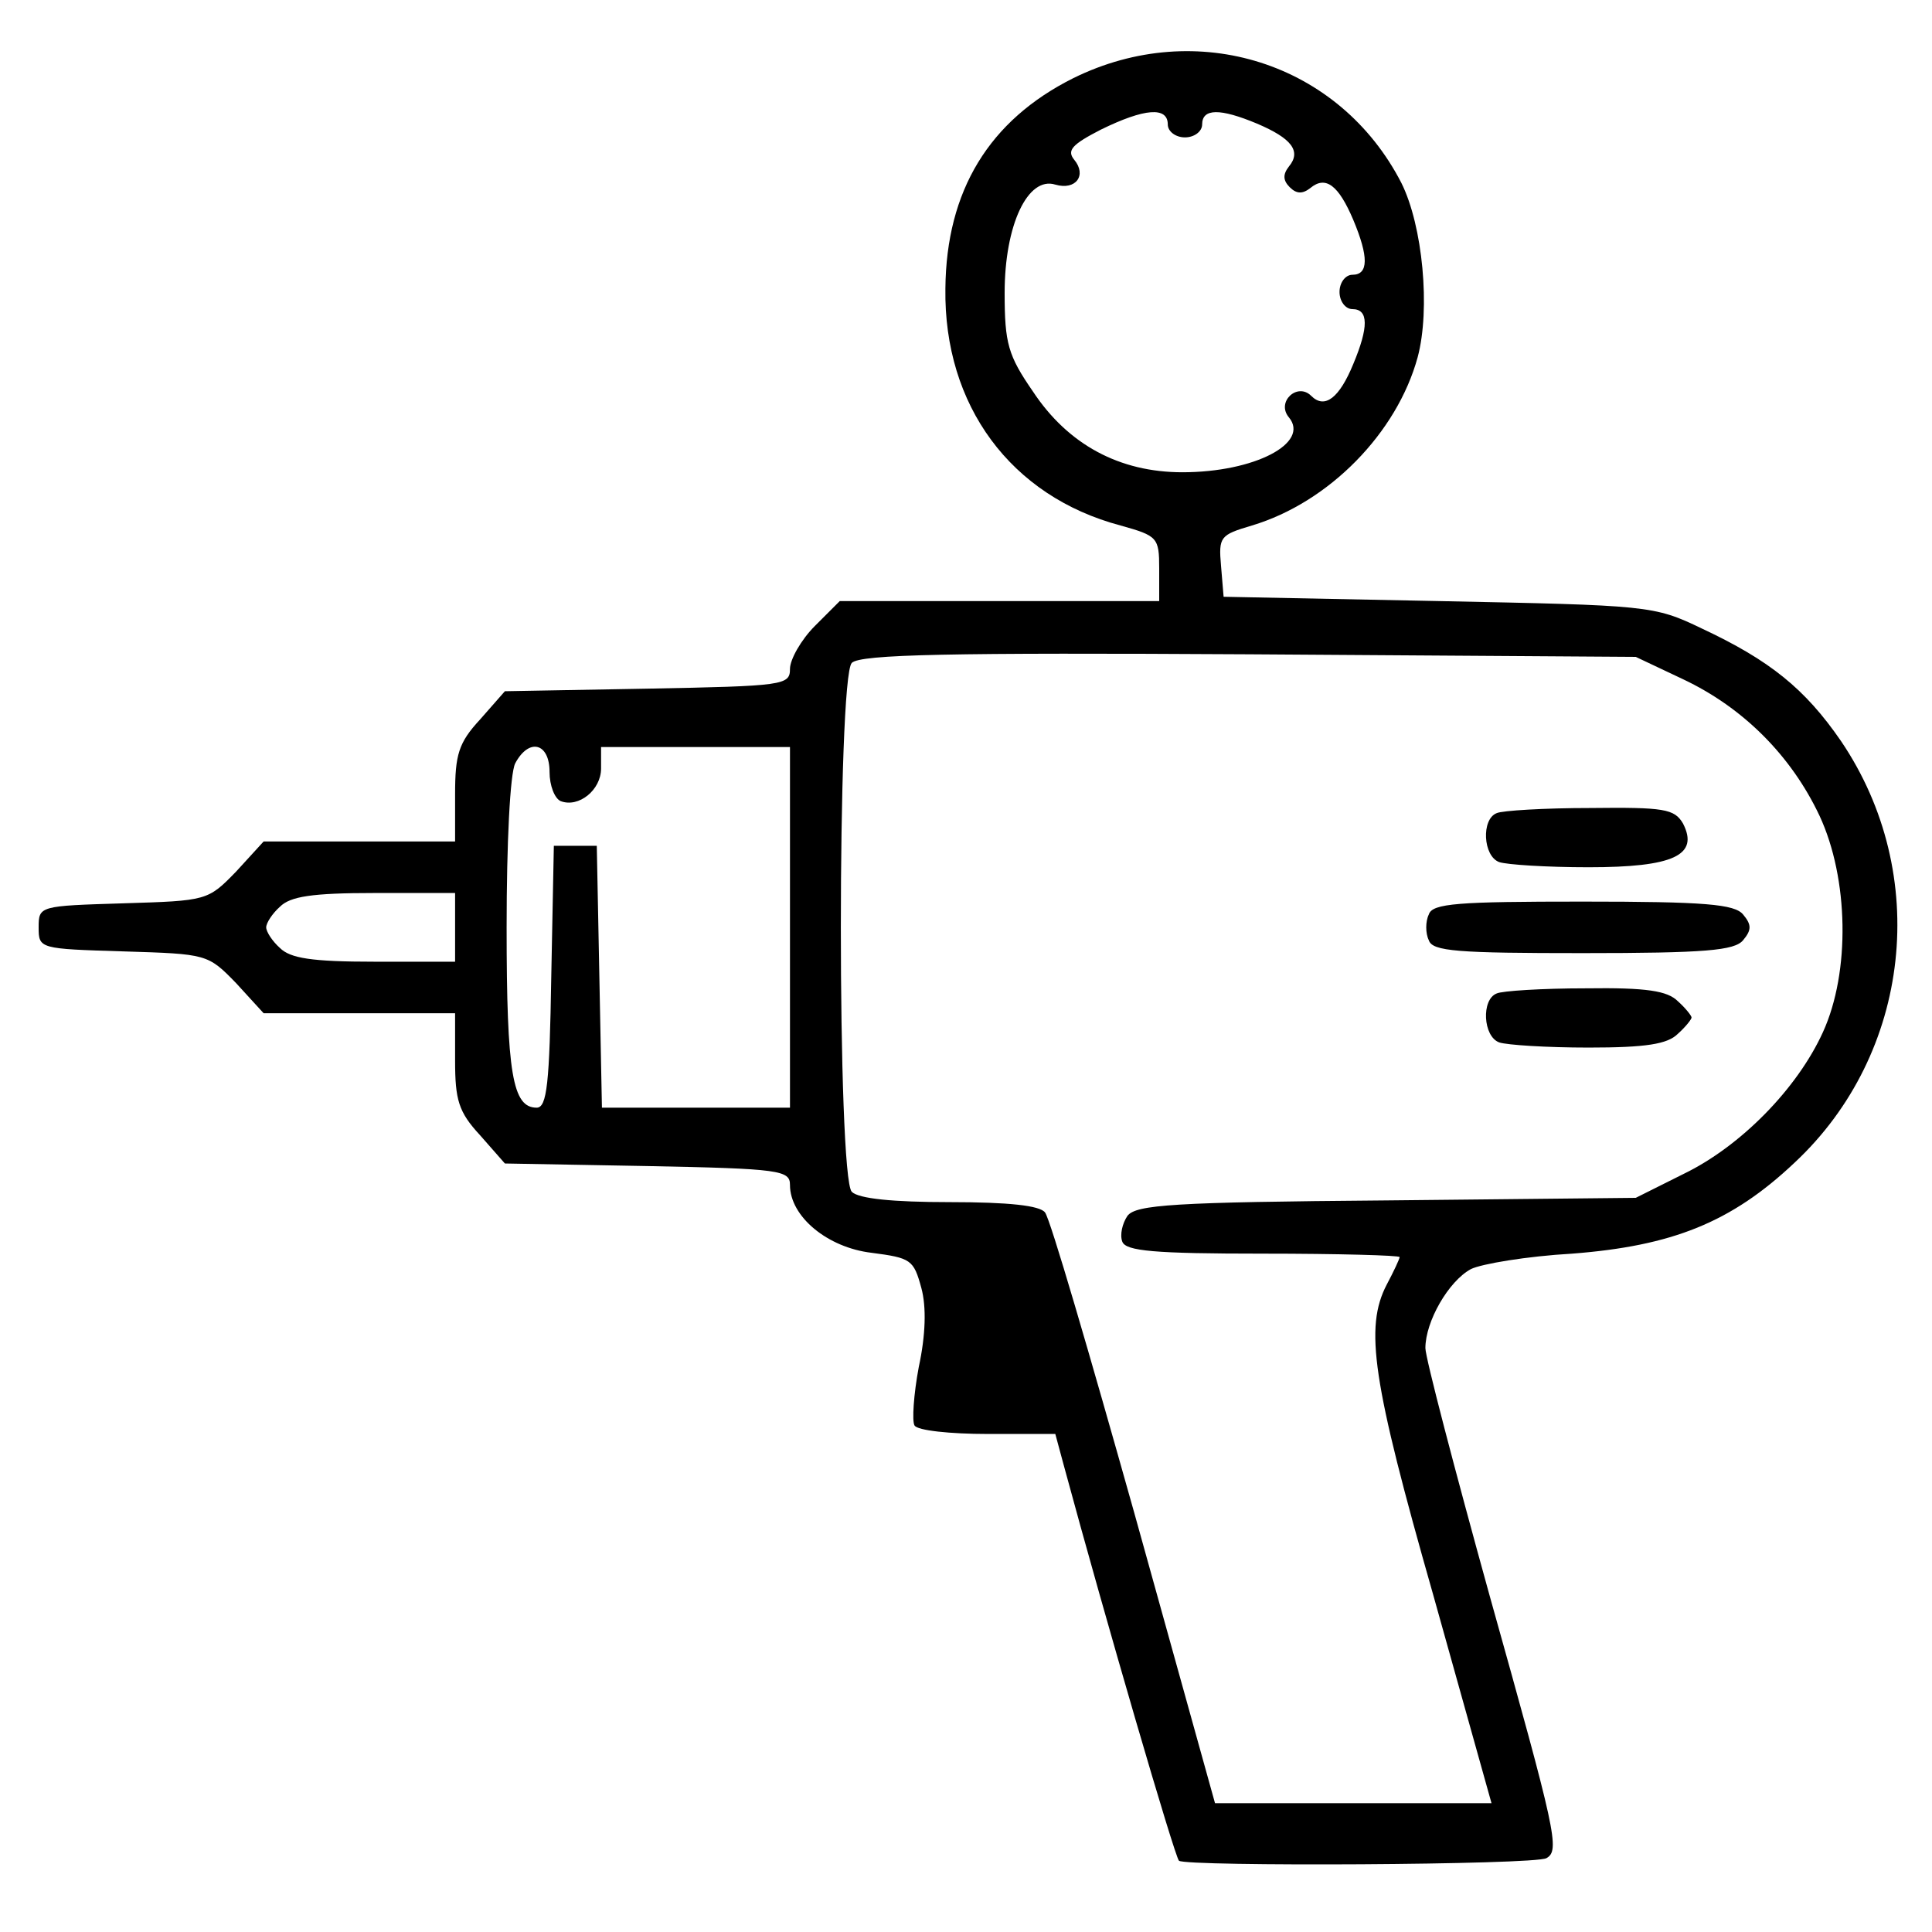 
<svg version="1.0" xmlns="http://www.w3.org/2000/svg"
 width="30" height="30" viewBox="0 0 225 225"
 preserveAspectRatio="xMidYMid meet">
<g transform="translate(0,225) scale(0.1,-0.1)"
fill="#000000" stroke="none">
<path d="M1250 2159 c-98 -49 -148 -131 -149 -245 -2 -136 76 -242 204 -276
43 -12 45 -14 45 -50 l0 -38 -186 0 -186 0 -29 -29 c-16 -16 -29 -39 -29 -50
0 -19 -7 -20 -166 -23 l-166 -3 -29 -33 c-25 -27 -29 -41 -29 -87 l0 -55 -111
0 -112 0 -32 -35 c-33 -34 -34 -34 -131 -37 -98 -3 -99 -3 -99 -28 0 -25 1
-25 99 -28 97 -3 98 -3 131 -37 l32 -35 112 0 111 0 0 -55 c0 -46 4 -60 29
-87 l29 -33 166 -3 c155 -3 166 -5 166 -22 0 -37 44 -73 95 -79 46 -6 49 -8
58 -41 6 -22 5 -55 -3 -92 -6 -32 -8 -63 -5 -68 3 -6 42 -10 85 -10 l79 0 10
-37 c49 -181 129 -455 134 -460 8 -7 415 -5 428 3 16 9 11 30 -66 305 -41 148
-75 278 -75 289 0 31 27 78 53 92 12 6 65 15 118 18 116 9 185 36 259 106 136
127 159 336 54 491 -42 61 -83 94 -162 131 -56 27 -62 27 -307 32 l-250 5 -3
36 c-3 34 -1 36 36 47 90 27 169 108 193 196 15 56 6 153 -19 203 -72 140
-238 193 -382 122z m110 -54 c0 -8 9 -15 20 -15 11 0 20 7 20 15 0 19 21 19
64 1 40 -17 52 -32 37 -50 -7 -9 -7 -16 1 -24 8 -8 15 -8 24 -1 18 15 33 3 50
-37 18 -43 18 -64 -1 -64 -8 0 -15 -9 -15 -20 0 -11 7 -20 15 -20 19 0 19 -21
1 -64 -16 -39 -33 -53 -49 -37 -16 16 -41 -7 -26 -25 25 -30 -40 -64 -124 -64
-73 0 -133 32 -174 94 -29 42 -33 56 -33 115 0 79 27 136 59 126 24 -7 37 11
22 29 -9 11 -2 18 31 35 51 25 78 27 78 6z m600 -646 c70 -33 126 -89 159
-159 34 -73 36 -182 4 -252 -30 -66 -96 -133 -162 -165 l-56 -28 -290 -3
c-249 -2 -292 -5 -302 -18 -6 -9 -9 -22 -6 -30 4 -11 37 -14 164 -14 87 0 159
-2 159 -4 0 -2 -7 -17 -15 -32 -26 -50 -17 -112 54 -361 l68 -243 -161 0 -161
0 -94 338 c-52 185 -98 343 -104 350 -6 8 -42 12 -111 12 -66 0 -106 4 -114
12 -17 17 -17 599 0 616 10 10 115 12 463 10 l450 -3 55 -26z m-1320 -108 c0
-16 6 -31 13 -34 21 -8 47 13 47 38 l0 25 110 0 110 0 0 -210 0 -210 -110 0
-109 0 -3 153 -3 152 -25 0 -25 0 -3 -152 c-2 -125 -5 -153 -17 -153 -28 0
-35 39 -35 210 0 99 4 179 10 191 16 30 40 24 40 -10z m-110 -181 l0 -40 -94
0 c-73 0 -98 4 -110 16 -9 8 -16 19 -16 24 0 5 7 16 16 24 12 12 37 16 110 16
l94 0 0 -40z"/>
<path d="M1743 1303 c-18 -7 -16 -50 3 -57 9 -3 55 -6 104 -6 99 0 129 14 110
51 -10 17 -22 19 -108 18 -53 0 -103 -3 -109 -6z"/>
<path d="M1664 1185 c-4 -8 -4 -22 0 -30 4 -13 34 -15 179 -15 143 0 177 3
187 15 10 12 10 18 0 30 -10 12 -44 15 -187 15 -145 0 -175 -2 -179 -15z"/>
<path d="M1743 1093 c-18 -7 -16 -50 3 -57 9 -3 55 -6 104 -6 67 0 92 4 104
16 9 8 16 17 16 19 0 2 -7 11 -16 19 -12 12 -36 16 -107 15 -51 0 -98 -3 -104
-6z"/>
</g>
</svg>
